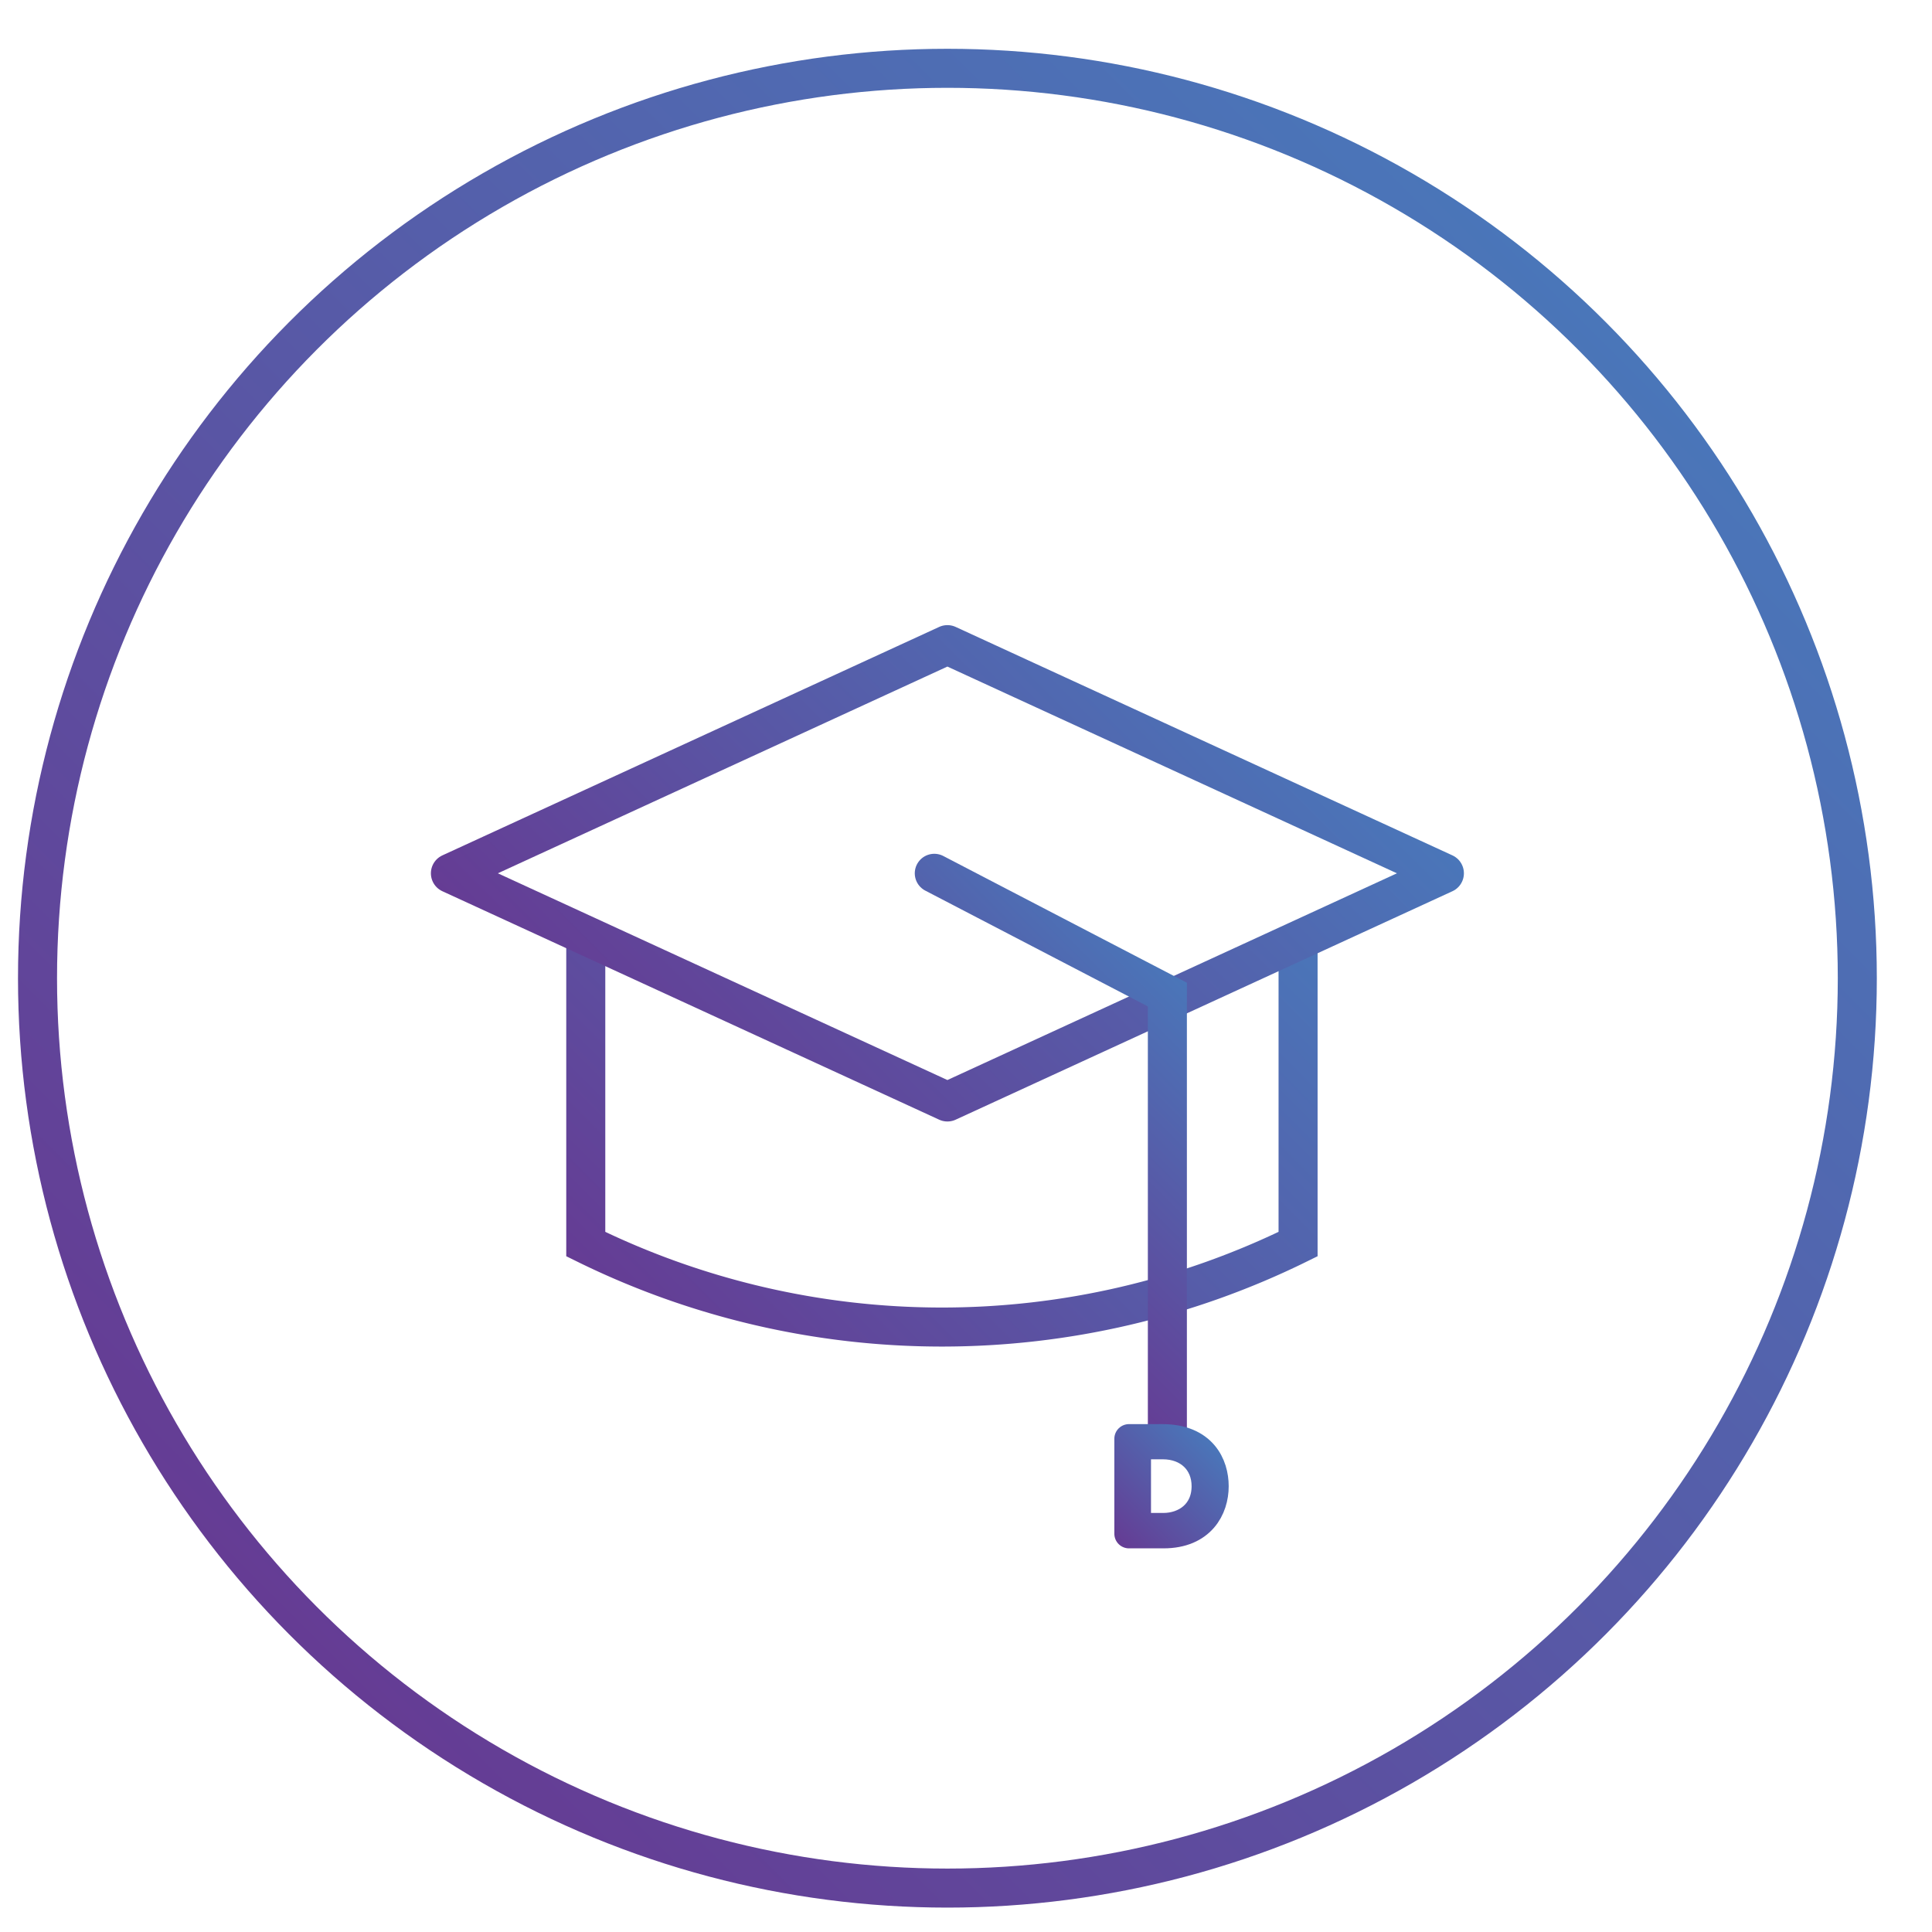 <svg id="Layer_1_copy" data-name="Layer 1 copy" xmlns="http://www.w3.org/2000/svg" xmlns:xlink="http://www.w3.org/1999/xlink" viewBox="0 0 792 792"><defs><style>.cls-1,.cls-2,.cls-3,.cls-4,.cls-5{fill:none;}.cls-1,.cls-2,.cls-4{stroke-miterlimit:10;stroke-width:16px;}.cls-1{stroke:url(#linear-gradient);}.cls-2{stroke:url(#linear-gradient-2);}.cls-3,.cls-5{stroke-linejoin:round;}.cls-3{stroke-width:16.18px;stroke:url(#linear-gradient-3);}.cls-4,.cls-5{stroke-linecap:round;}.cls-4{stroke:url(#linear-gradient-4);}.cls-5{stroke-width:12px;stroke:url(#linear-gradient-5);}</style><linearGradient id="linear-gradient" x1="118.97" y1="670.41" x2="657.78" y2="131.59" gradientUnits="userSpaceOnUse"><stop offset="0" stop-color="#653c94"/><stop offset="1" stop-color="#4a76b9"/></linearGradient><linearGradient id="linear-gradient-2" x1="276.88" y1="559.73" x2="497.16" y2="339.45" xlink:href="#linear-gradient"/><linearGradient id="linear-gradient-3" x1="280.83" y1="465.54" x2="495.92" y2="250.46" xlink:href="#linear-gradient"/><linearGradient id="linear-gradient-4" x1="391.5" y1="512.27" x2="493.74" y2="410.04" xlink:href="#linear-gradient"/><linearGradient id="linear-gradient-5" x1="454.84" y1="629.24" x2="494.8" y2="589.28" xlink:href="#linear-gradient"/></defs><title>Artboard 1</title><circle class="cls-1" cx="388.38" cy="401" r="373"/><path class="cls-2" d="M532.13,386V510a330.42,330.42,0,0,1-292,0V386"/><polygon class="cls-3" points="417.39 277.7 388.38 264.35 184.73 358 388.38 451.65 592.02 358 559.24 342.93 417.39 277.7"/><polyline class="cls-4" points="383 358 478.55 407.71 478.55 588"/><path class="cls-5" d="M476.46,589.8c16.55,0,21.23,10.9,21.23,19.46,0,9-5.31,19.47-20.72,19.47H462.81V589.8Zm-10.62,36.42h11c9.36,0,17.64-6,17.64-17,0-10-7.25-17-17.81-17H465.84Z"/></svg>